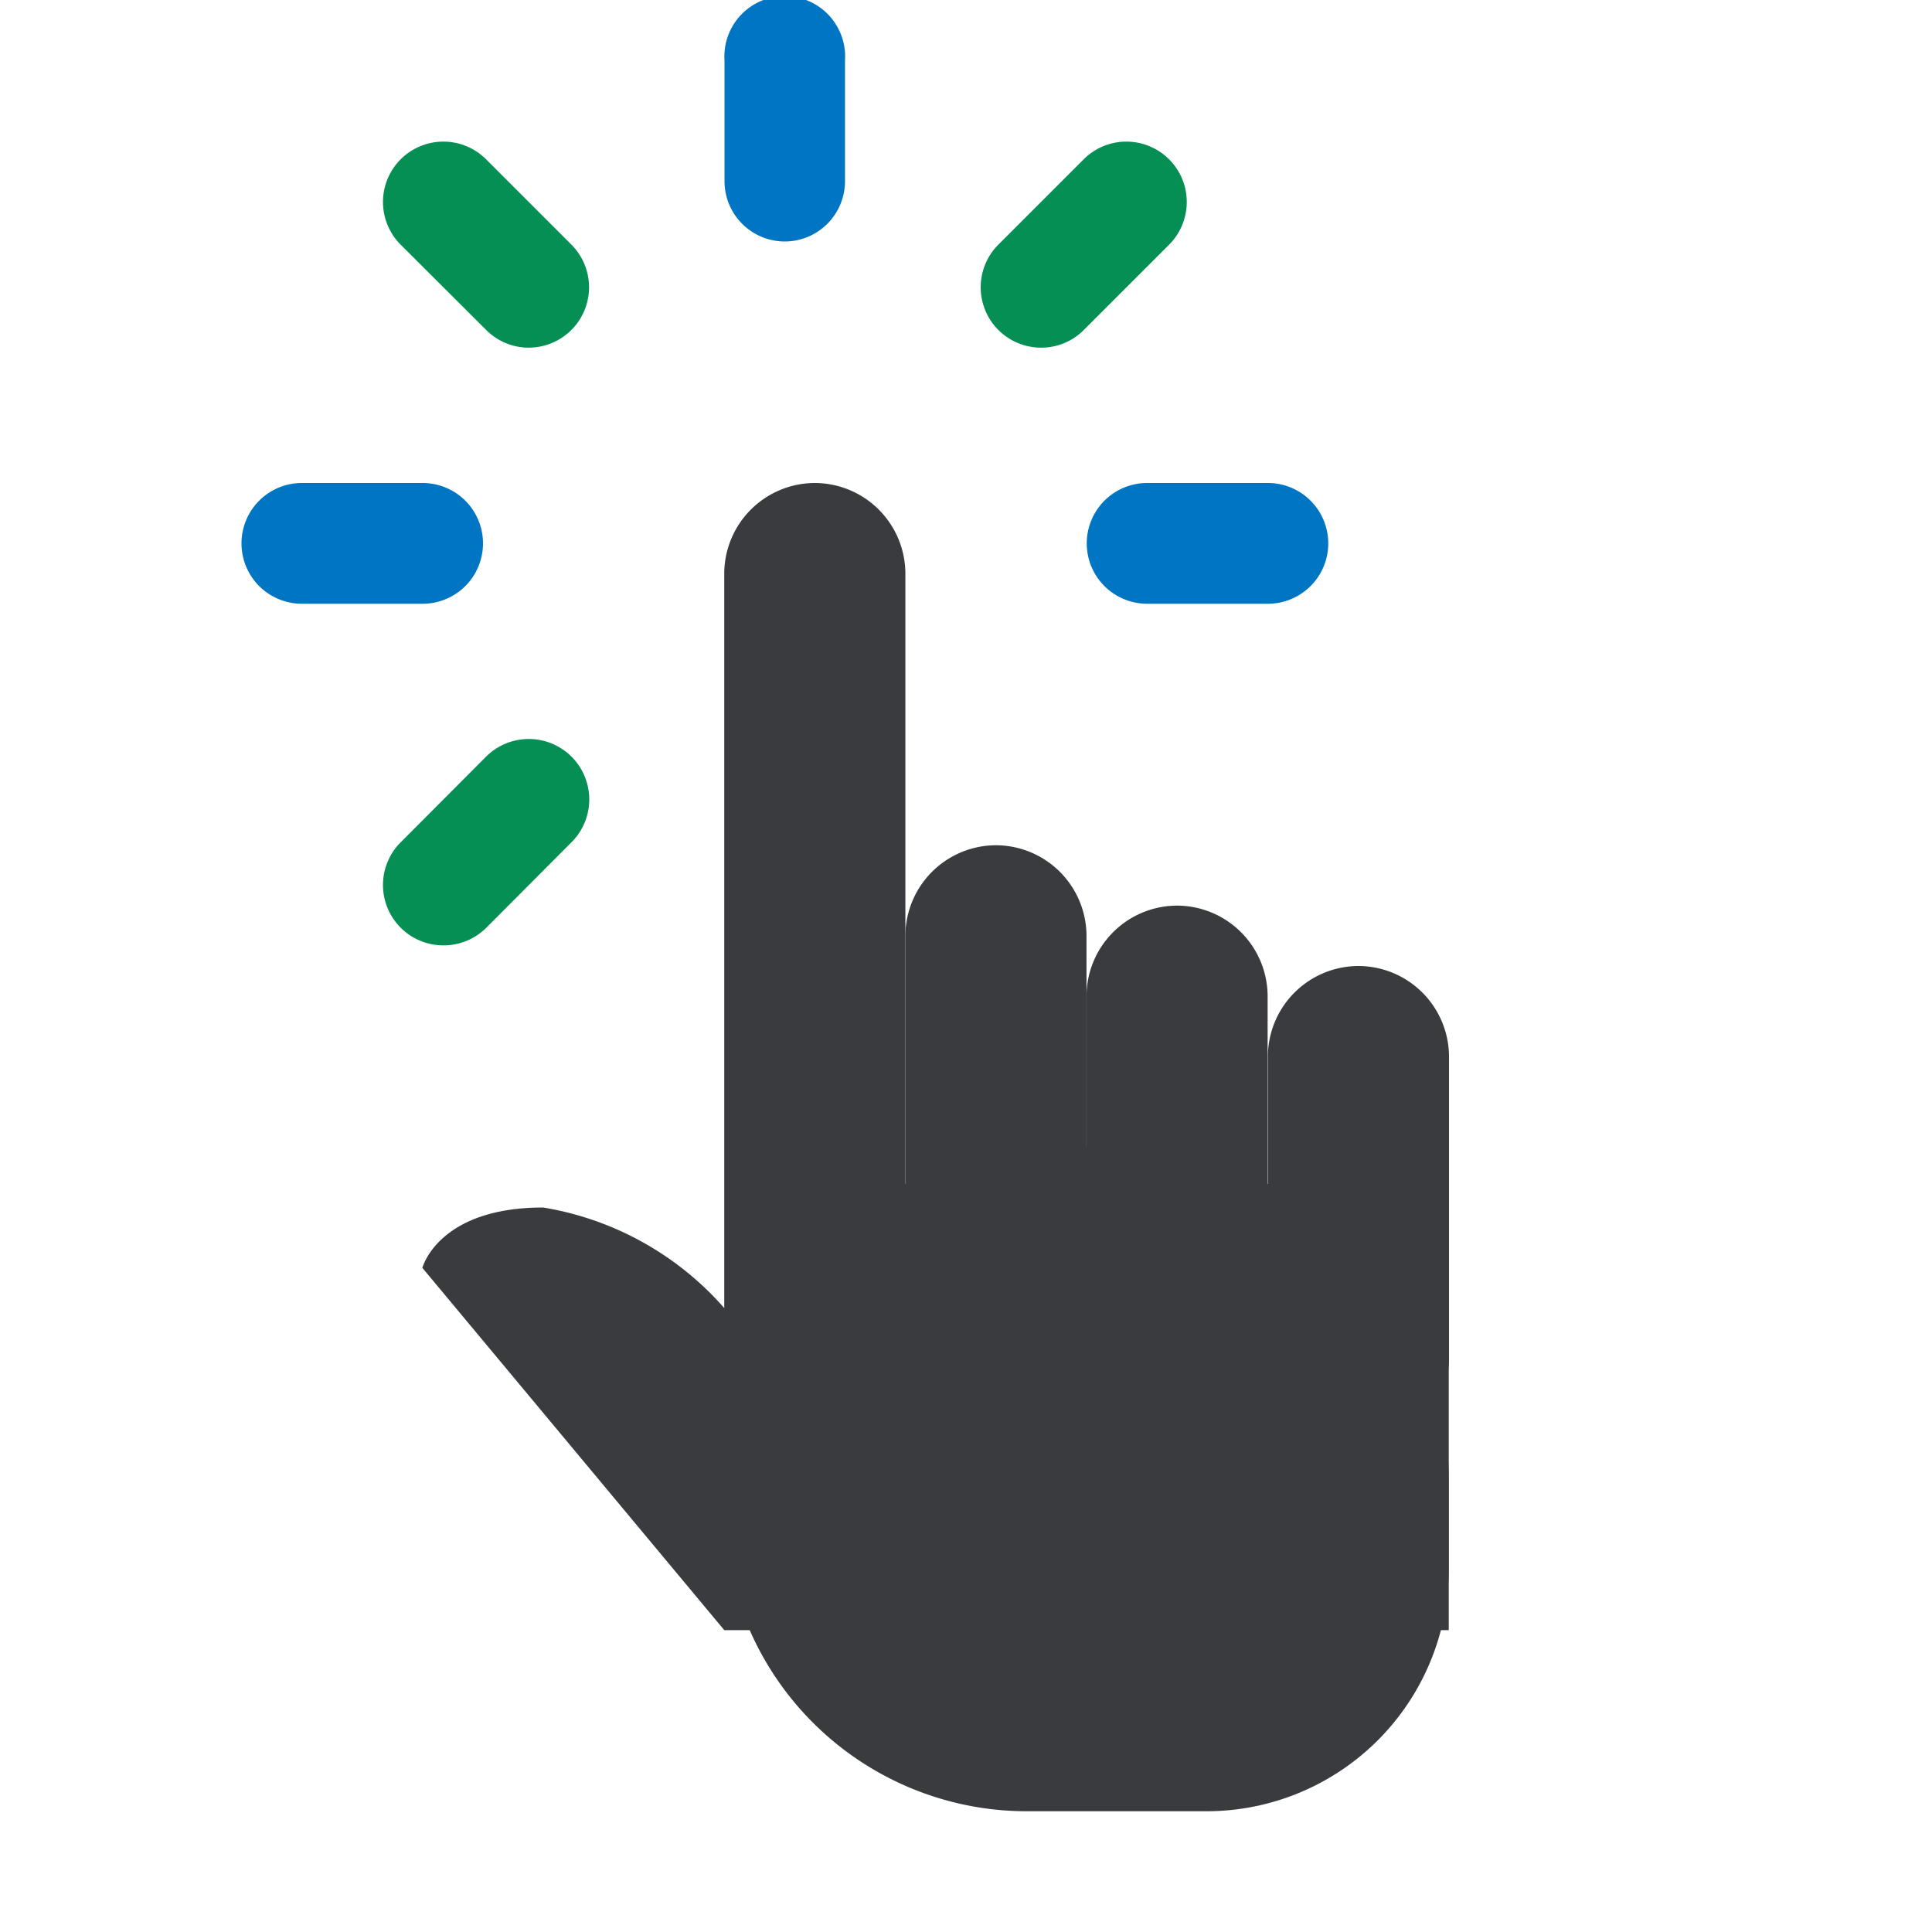 <svg xmlns="http://www.w3.org/2000/svg" xmlns:xlink="http://www.w3.org/1999/xlink" viewBox="0 0 7.68 7.68"><defs><clipPath id="clip-path"><rect y="-0" width="7.68" height="7.68" style="fill:none"/></clipPath></defs><title>haukehirsch-03</title><g id="Page_42" data-name="Page 42"><g id="Page_3-2" data-name="Page 3"><g style="clip-path:url(#clip-path)"><path d="M3.12.96A.24.24,0,0,1,2.88.72V.24a.24.24,0,1,1,.479,0V.72A.24.24,0,0,1,3.12.96Z" style="fill:#0075c3"/><path d="M2.102,1.382a.238.238,0,0,1-.169-.07L1.593.973A.24.24,0,1,1,1.932.633l.339.339a.24.24,0,0,1-.169.41Z" style="fill:#068f55"/><path d="M1.68,2.4h-.48a.24.24,0,0,1,0-.48h.48a.24.24,0,0,1,0,.48Z" style="fill:#0075c3"/><path d="M1.763,3.758a.24.24,0,0,1-.17-.41L1.932,3.008a.24.24,0,0,1,.34.34l-.339.34A.24.24,0,0,1,1.763,3.758Z" style="fill:#068f55"/><path d="M5.04,2.4h-.48a.24.24,0,0,1,0-.48h.48a.24.24,0,0,1,0,.48Z" style="fill:#0075c3"/><path d="M4.138,1.382A.24.24,0,0,1,3.969.972L4.308.633a.24.24,0,1,1,.339.34l-.339.339A.238.238,0,0,1,4.138,1.382Z" style="fill:#068f55"/><path d="M3.239,1.92h0a.361.361,0,0,1,.36.36v3.12a.361.361,0,0,1-.36.36H3.239a.361.361,0,0,1-.36-.36V2.28a.361.361,0,0,1,.36-.36" style="fill:#3a3b3f;fill-rule:evenodd"/><path d="M3.959,3.36H3.959a.361.361,0,0,0-.36.36v1.68a.361.361,0,0,0,.36.36h0a.361.361,0,0,0,.36-.36V3.72a.361.361,0,0,0-.36-.36" style="fill:#3a3b3f;fill-rule:evenodd"/><path d="M4.679,3.6h0a.361.361,0,0,1,.36.36v1.44a.361.361,0,0,1-.36.36H4.679a.361.361,0,0,1-.36-.36v-1.44a.361.361,0,0,1,.36-.36" style="fill:#3a3b3f;fill-rule:evenodd"/><path d="M5.4,3.84H5.4a.361.361,0,0,0-.36.36v1.2a.361.361,0,0,0,.36.36H5.4a.361.361,0,0,0,.36-.36V4.2a.361.361,0,0,0-.36-.36" style="fill:#3a3b3f;fill-rule:evenodd"/><path d="M2.94,5.275a1.221,1.221,0,0,0-.781-.475c-.418,0-.48.24-.48.24l1.2,1.44h2.88V4.8Z" style="fill:#3a3b3f;fill-rule:evenodd"/><path d="M4.079,7.2h.72a.963.963,0,0,0,.96-.96v-.36A1.324,1.324,0,0,0,4.439,4.56h-.239a1.324,1.324,0,0,0-1.321,1.32V6a1.203,1.203,0,0,0,1.2,1.2" style="fill:#3a3b3f;fill-rule:evenodd"/></g></g></g></svg>